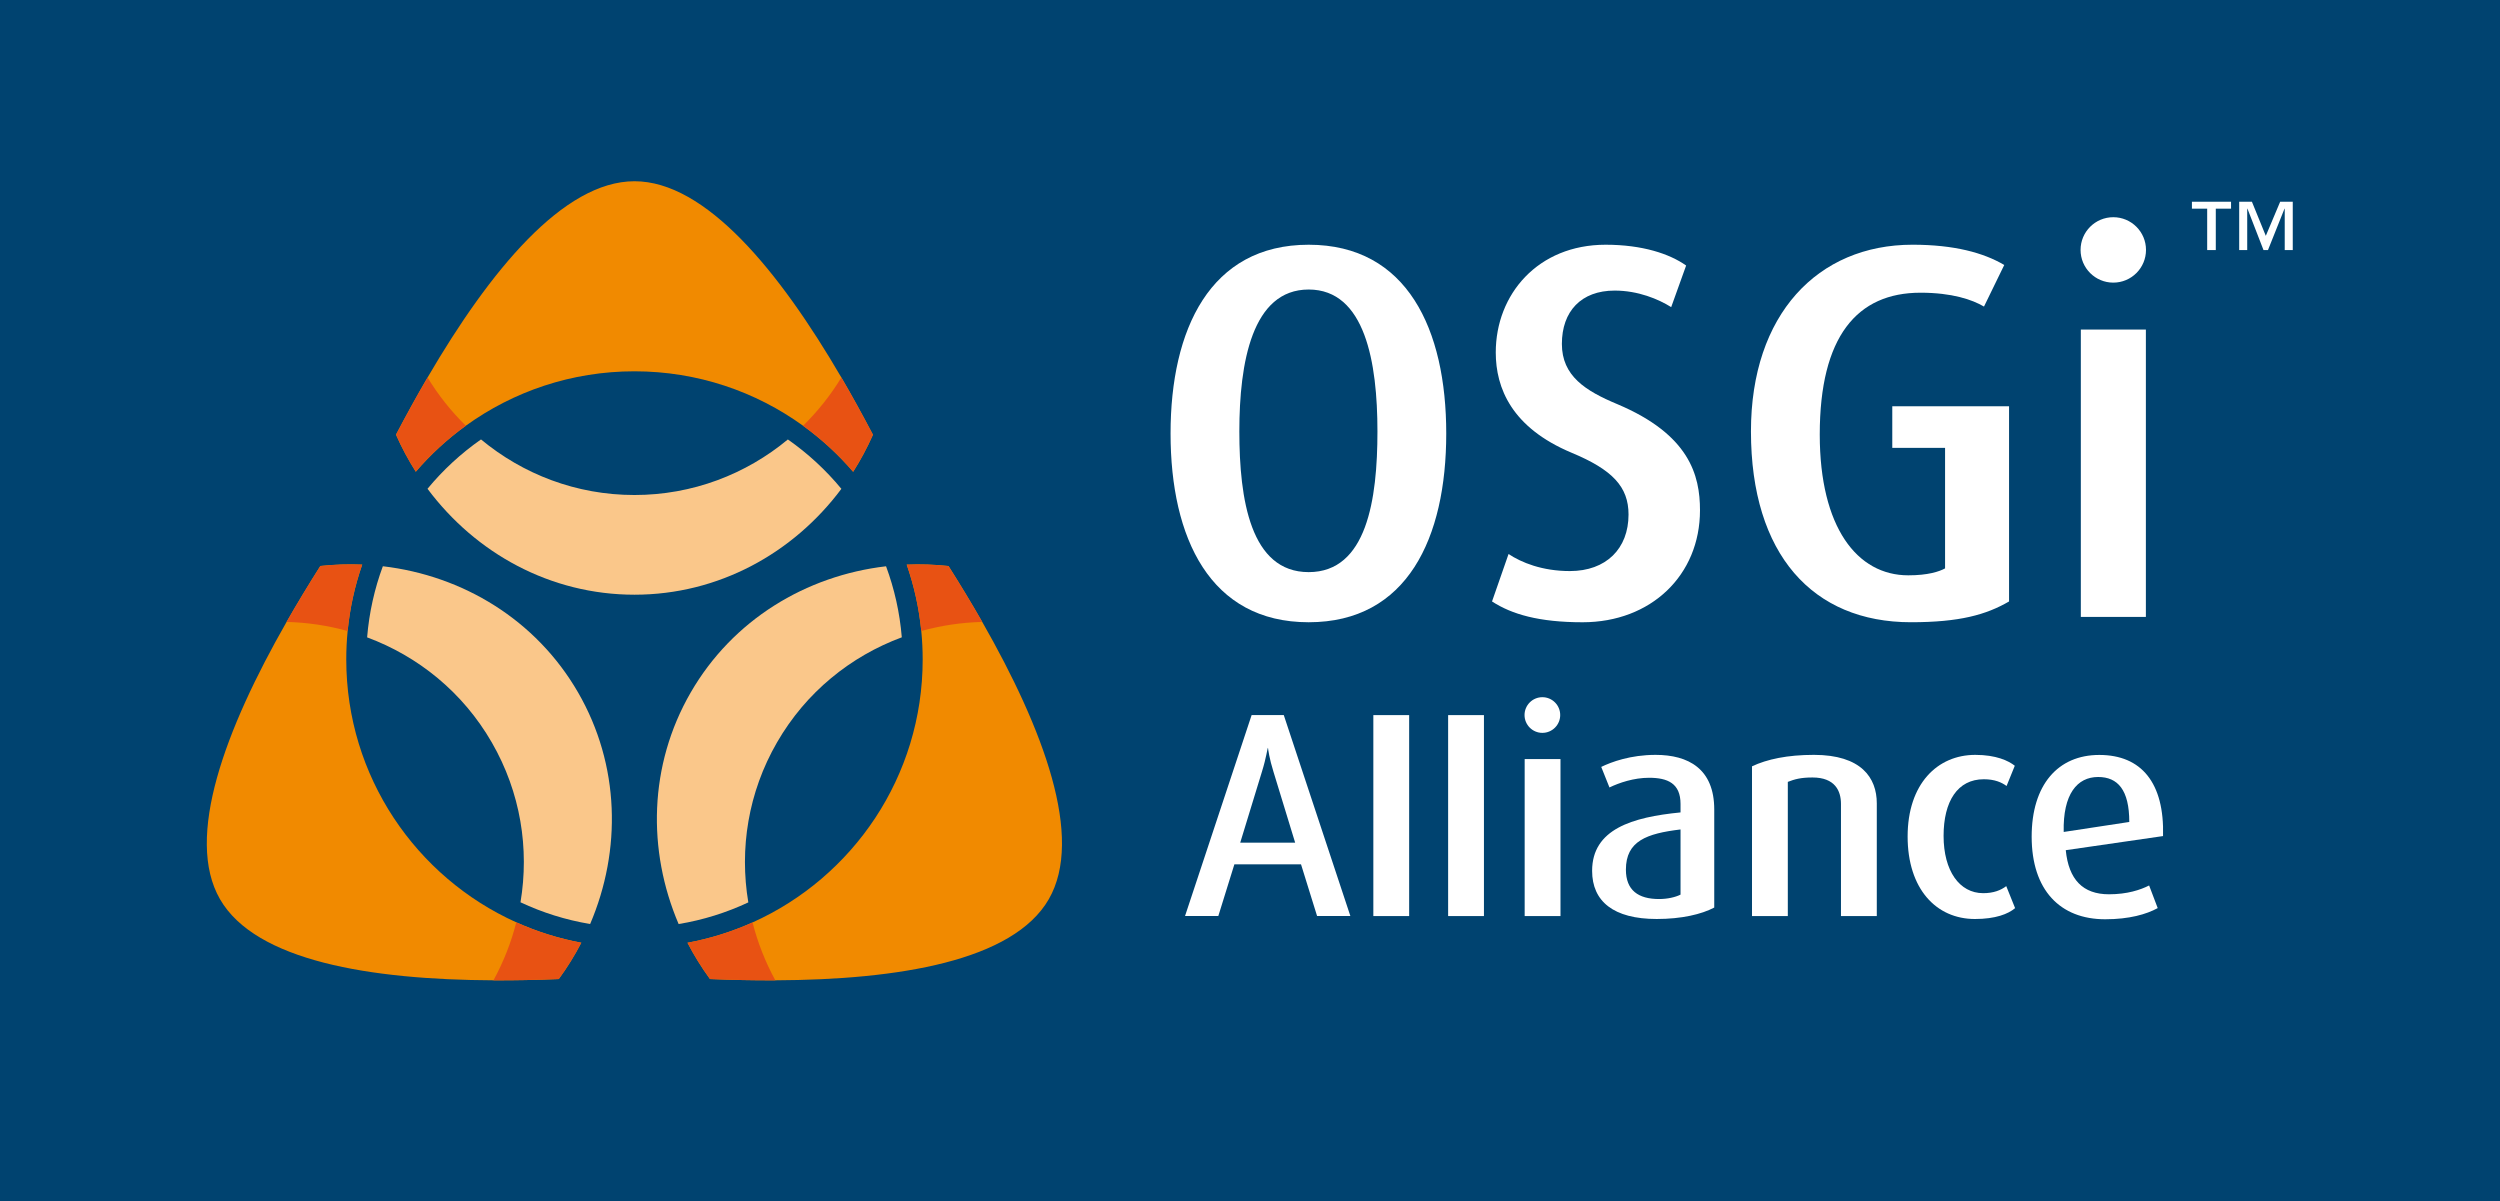 <?xml version="1.0" encoding="utf-8"?>
<!-- Generator: Adobe Illustrator 16.0.0, SVG Export Plug-In . SVG Version: 6.00 Build 0)  -->
<!DOCTYPE svg PUBLIC "-//W3C//DTD SVG 1.1//EN" "http://www.w3.org/Graphics/SVG/1.1/DTD/svg11.dtd">
<svg version="1.1" id="Layer_1" xmlns="http://www.w3.org/2000/svg" xmlns:xlink="http://www.w3.org/1999/xlink" x="0px" y="0px"
	 width="272px" height="130.72px" viewBox="0 0 272 130.72" style="enable-background:new 0 0 272 130.72;" xml:space="preserve">
<rect style="fill-rule:evenodd;clip-rule:evenodd;fill:#004370;" width="272" height="130.72"/>
<path style="fill:#F18A00;" d="M43.083,47.293c1.102-2.102,2.249-4.19,3.434-6.222c6.77-11.6,14.774-21.352,22.514-21.352
	c7.74,0,15.744,9.753,22.511,21.353c1.187,2.033,2.334,4.123,3.436,6.227c-0.621,1.406-1.343,2.754-2.155,4.032
	c-1.611-1.875-3.441-3.558-5.449-5.008c-5.157-3.727-11.493-5.923-18.342-5.925c-6.852-0.001-13.189,2.194-18.349,5.921
	c-2.007,1.45-3.835,3.131-5.445,5.005C44.424,50.046,43.703,48.699,43.083,47.293L43.083,47.293z M60.794,106.522
	c-2.371,0.098-4.753,0.148-7.105,0.137c-13.43-0.062-25.879-2.118-29.749-8.82c-3.869-6.703,0.575-18.511,7.238-30.171
	c1.168-2.043,2.403-4.082,3.675-6.088c1.523-0.165,3.048-0.213,4.557-0.15c-0.801,2.299-1.342,4.72-1.586,7.228
	c-0.1,1.016-0.15,2.045-0.15,3.086c0,12.734,7.592,23.696,18.498,28.606c2.231,1.006,4.604,1.757,7.076,2.219
	C62.537,103.937,61.719,105.26,60.794,106.522L60.794,106.522z M84.355,106.659c-2.354,0.011-4.737-0.04-7.11-0.138
	c-0.922-1.261-1.739-2.582-2.448-3.948c2.475-0.459,4.847-1.209,7.08-2.213c10.912-4.903,18.51-15.865,18.51-28.604
	c0-1.046-0.052-2.081-0.151-3.102c-0.246-2.505-0.787-4.924-1.588-7.221c1.507-0.063,3.027-0.014,4.55,0.151
	c1.27,2.004,2.505,4.042,3.671,6.084c6.662,11.662,11.104,23.471,7.235,30.173C110.233,104.545,97.785,106.6,84.355,106.659
	L84.355,106.659z"/>
<path style="fill:#E85213;" d="M87.372,46.323c1.595-1.562,2.996-3.325,4.169-5.25c1.187,2.033,2.334,4.123,3.436,6.227
	c-0.621,1.406-1.343,2.754-2.155,4.032C91.21,49.456,89.38,47.773,87.372,46.323L87.372,46.323z"/>
<path style="fill:#E85213;" d="M43.083,47.293c1.102-2.102,2.249-4.19,3.434-6.222c1.172,1.923,2.573,3.686,4.165,5.247
	c-2.007,1.45-3.835,3.131-5.445,5.005C44.424,50.046,43.703,48.699,43.083,47.293L43.083,47.293z"/>
<path style="fill:#E85213;" d="M37.823,68.657c-2.154-0.602-4.388-0.936-6.646-0.989c1.168-2.043,2.403-4.082,3.675-6.088
	c1.523-0.165,3.048-0.213,4.557-0.15C38.608,63.729,38.067,66.149,37.823,68.657L37.823,68.657z"/>
<path style="fill:#E85213;" d="M60.794,106.522c-2.371,0.098-4.753,0.148-7.105,0.137c1.094-2,1.926-4.122,2.482-6.31
	c2.231,1.006,4.604,1.757,7.076,2.219C62.537,103.937,61.719,105.26,60.794,106.522L60.794,106.522z"/>
<path style="fill:#E85213;" d="M100.235,68.654c-0.246-2.505-0.787-4.924-1.588-7.221c1.507-0.063,3.027-0.014,4.55,0.151
	c1.27,2.004,2.505,4.042,3.671,6.084C104.614,67.723,102.385,68.055,100.235,68.654L100.235,68.654z"/>
<path style="fill:#E85213;" d="M81.877,100.36c0.556,2.184,1.387,4.302,2.479,6.299c-2.354,0.011-4.737-0.04-7.11-0.138
	c-0.922-1.261-1.739-2.582-2.448-3.948C77.271,102.114,79.644,101.364,81.877,100.36L81.877,100.36z"/>
<path style="fill:#FAC78A;" d="M96.402,61.611c0.904,2.439,1.492,5.032,1.714,7.729c-5.549,2.056-10.412,5.952-13.574,11.429
	c-3.152,5.458-4.101,11.596-3.125,17.411c-2.37,1.112-4.915,1.915-7.582,2.356c-3.427-8.021-3.248-17.292,1.309-25.185
	C79.718,67.428,87.702,62.63,96.402,61.611L96.402,61.611z"/>
<path style="fill:#FAC78A;" d="M64.208,100.532c-2.665-0.443-5.209-1.249-7.578-2.362c0.973-5.811,0.024-11.941-3.124-17.396
	c-3.159-5.475-8.019-9.371-13.563-11.429c0.22-2.7,0.807-5.296,1.711-7.737c8.694,1.022,16.671,5.817,21.244,13.736
	C67.456,83.238,67.635,92.51,64.208,100.532L64.208,100.532z"/>
<path style="fill:#FAC78A;" d="M85.72,47.813c2.177,1.52,4.136,3.329,5.823,5.372c-5.232,7.012-13.37,11.518-22.51,11.519
	c-9.145,0.001-17.286-4.509-22.52-11.525c1.687-2.042,3.645-3.85,5.82-5.369c4.556,3.78,10.364,6.046,16.691,6.047
	C75.354,53.857,81.163,51.592,85.72,47.813L85.72,47.813z"/>
<path style="fill:#FFFFFF;" d="M226.366,27.191c0-1.965,1.594-3.559,3.56-3.559s3.559,1.594,3.559,3.559
	c0,1.966-1.593,3.559-3.559,3.559S226.366,29.157,226.366,27.191L226.366,27.191z"/>
<path style="fill-rule:evenodd;clip-rule:evenodd;fill:#FFFFFF;" d="M249.454,21.952h-1.373l-1.561,3.708l-1.51-3.708h-1.386v5.255
	h0.873v-4.506h0.025l1.747,4.506h0.487l1.798-4.506h0.024v4.506h0.874V21.952L249.454,21.952z M242.738,21.952h-4.257v0.749h1.66
	v4.506h0.937v-4.506h1.66V21.952L242.738,21.952z"/>
<path style="fill-rule:evenodd;clip-rule:evenodd;fill:#FFFFFF;" d="M157.351,47.164c0-11.313-4.235-20.537-14.968-20.537
	c-10.733,0-15.026,9.224-15.026,20.537c0,11.371,4.293,20.537,15.026,20.537C153.115,67.7,157.351,58.535,157.351,47.164
	L157.351,47.164z M149.866,46.931c0,7.426-1.159,15.316-7.483,15.316c-6.323,0-7.543-7.89-7.543-15.316
	c0-7.484,1.393-15.431,7.543-15.431C148.532,31.5,149.866,39.447,149.866,46.931L149.866,46.931z"/>
<path style="fill:#FFFFFF;" d="M184.959,55.518c0-3.83-1.16-8.238-8.992-11.545c-3.48-1.45-6.034-3.075-6.034-6.555
	c0-3.539,2.088-5.802,5.744-5.802c2.553,0,4.757,0.928,6.149,1.799l1.625-4.525c-1.799-1.276-4.758-2.263-8.761-2.263
	c-7.368,0-11.951,5.396-11.951,11.719c0,3.887,1.74,8.18,8.238,10.907c4.467,1.856,6.207,3.713,6.207,6.729
	c0,3.712-2.436,6.15-6.382,6.15c-3.017,0-5.279-0.929-6.672-1.856l-1.798,5.163c2.146,1.393,5.105,2.263,9.862,2.263
	C179.622,67.7,184.959,62.595,184.959,55.518L184.959,55.518z"/>
<path style="fill:#FFFFFF;" d="M218.585,65.438V44.205H205.88v4.525h5.743v13.111c-0.639,0.348-1.856,0.754-4.003,0.754
	c-5.569,0-9.631-5.221-9.631-15.316c0-10.675,4.062-15.432,10.966-15.432c3.422,0,5.627,0.754,6.903,1.508l2.205-4.525
	c-2.263-1.334-5.455-2.204-9.979-2.204c-10.328,0-17.58,7.6-17.58,20.305c0,13.401,6.73,20.769,17.405,20.769
	C213.189,67.7,216.091,66.888,218.585,65.438L218.585,65.438z"/>
<polygon style="fill:#FFFFFF;" points="233.471,67.12 233.471,35.856 226.394,35.856 226.394,67.12 233.471,67.12 "/>
<path style="fill:#FFFFFF;" d="M165.87,77.796c0-1.072,0.868-1.941,1.94-1.941c1.071,0,1.94,0.869,1.94,1.941
	c0,1.071-0.869,1.94-1.94,1.94C166.738,79.736,165.87,78.867,165.87,77.796L165.87,77.796z"/>
<polygon style="fill:#FFFFFF;" points="169.781,99.668 169.781,82.587 165.884,82.587 165.884,99.668 169.781,99.668 "/>
<polygon style="fill:#FFFFFF;" points="153.316,99.668 153.316,77.804 149.42,77.804 149.42,99.668 153.316,99.668 "/>
<polygon style="fill:#FFFFFF;" points="161.453,99.668 161.453,77.804 157.557,77.804 157.557,99.668 161.453,99.668 "/>
<path style="fill-rule:evenodd;clip-rule:evenodd;fill:#FFFFFF;" d="M186.51,98.741v-10.67c0-4.439-2.832-5.941-6.385-5.941
	c-2.717,0-4.794,0.767-5.911,1.31l0.895,2.236c1.054-0.511,2.651-1.054,4.313-1.054c2.014,0,3.42,0.606,3.42,2.843v0.927
	c-5.242,0.511-9.619,1.82-9.619,6.356c0,3.322,2.332,5.239,7.03,5.239C182.938,99.987,185.126,99.477,186.51,98.741L186.51,98.741z
	 M182.842,97.336c-0.575,0.287-1.438,0.479-2.333,0.479c-2.27,0-3.611-0.959-3.611-3.195c0-3.13,2.269-3.929,5.944-4.376V97.336
	L182.842,97.336z"/>
<path style="fill:#FFFFFF;" d="M204.195,99.668V87.4c0-2.778-1.693-5.271-6.837-5.271c-2.907,0-5.111,0.479-6.74,1.246v16.292h3.896
	V85.069c0.735-0.288,1.406-0.479,2.684-0.479c2.461,0,3.1,1.47,3.1,2.875v12.203H204.195L204.195,99.668z"/>
<path style="fill:#FFFFFF;" d="M219.244,98.806l-0.964-2.396c-0.584,0.447-1.375,0.767-2.51,0.767c-2.58,0-4.308-2.428-4.308-6.229
	c0-3.771,1.521-6.166,4.376-6.166c1.204,0,1.961,0.352,2.477,0.735l0.895-2.204c-0.688-0.544-2.029-1.183-4.3-1.183
	c-4.127,0-7.36,3.163-7.36,8.881c0,5.687,3.095,8.977,7.326,8.977C217.111,99.987,218.487,99.444,219.244,98.806L219.244,98.806z"/>
<path style="fill-rule:evenodd;clip-rule:evenodd;fill:#FFFFFF;" d="M137.925,91.685h2.989l-2.351-7.688
	c-0.463-1.472-0.582-2.443-0.606-2.637c-0.065,0-0.161,1.017-0.669,2.637l-2.352,7.688H137.925L137.925,91.685z M137.925,77.801
	h1.75l7.244,21.858h-3.622l-1.747-5.623h-3.625h-3.624l-1.747,5.623h-3.622l7.244-21.858
	C136.176,77.801,136.175,77.797,137.925,77.801L137.925,77.801z"/>
<path style="fill-rule:evenodd;clip-rule:evenodd;fill:#FFFFFF;" d="M235.339,90.965c0.159-5.788-2.353-8.827-6.937-8.827
	c-4.511,0-7.357,3.262-7.357,8.892c0,5.82,3.103,8.986,7.998,8.986c2.623,0,4.491-0.543,5.716-1.215l-0.935-2.463
	c-0.935,0.48-2.382,0.96-4.366,0.96c-2.848,0-4.383-1.6-4.703-4.798L235.339,90.965L235.339,90.965z M231.666,89.43l-7.135,1.087
	c-0.097-4.125,1.472-5.98,3.744-5.98C230.418,84.536,231.666,85.944,231.666,89.43L231.666,89.43z"/>
</svg>
